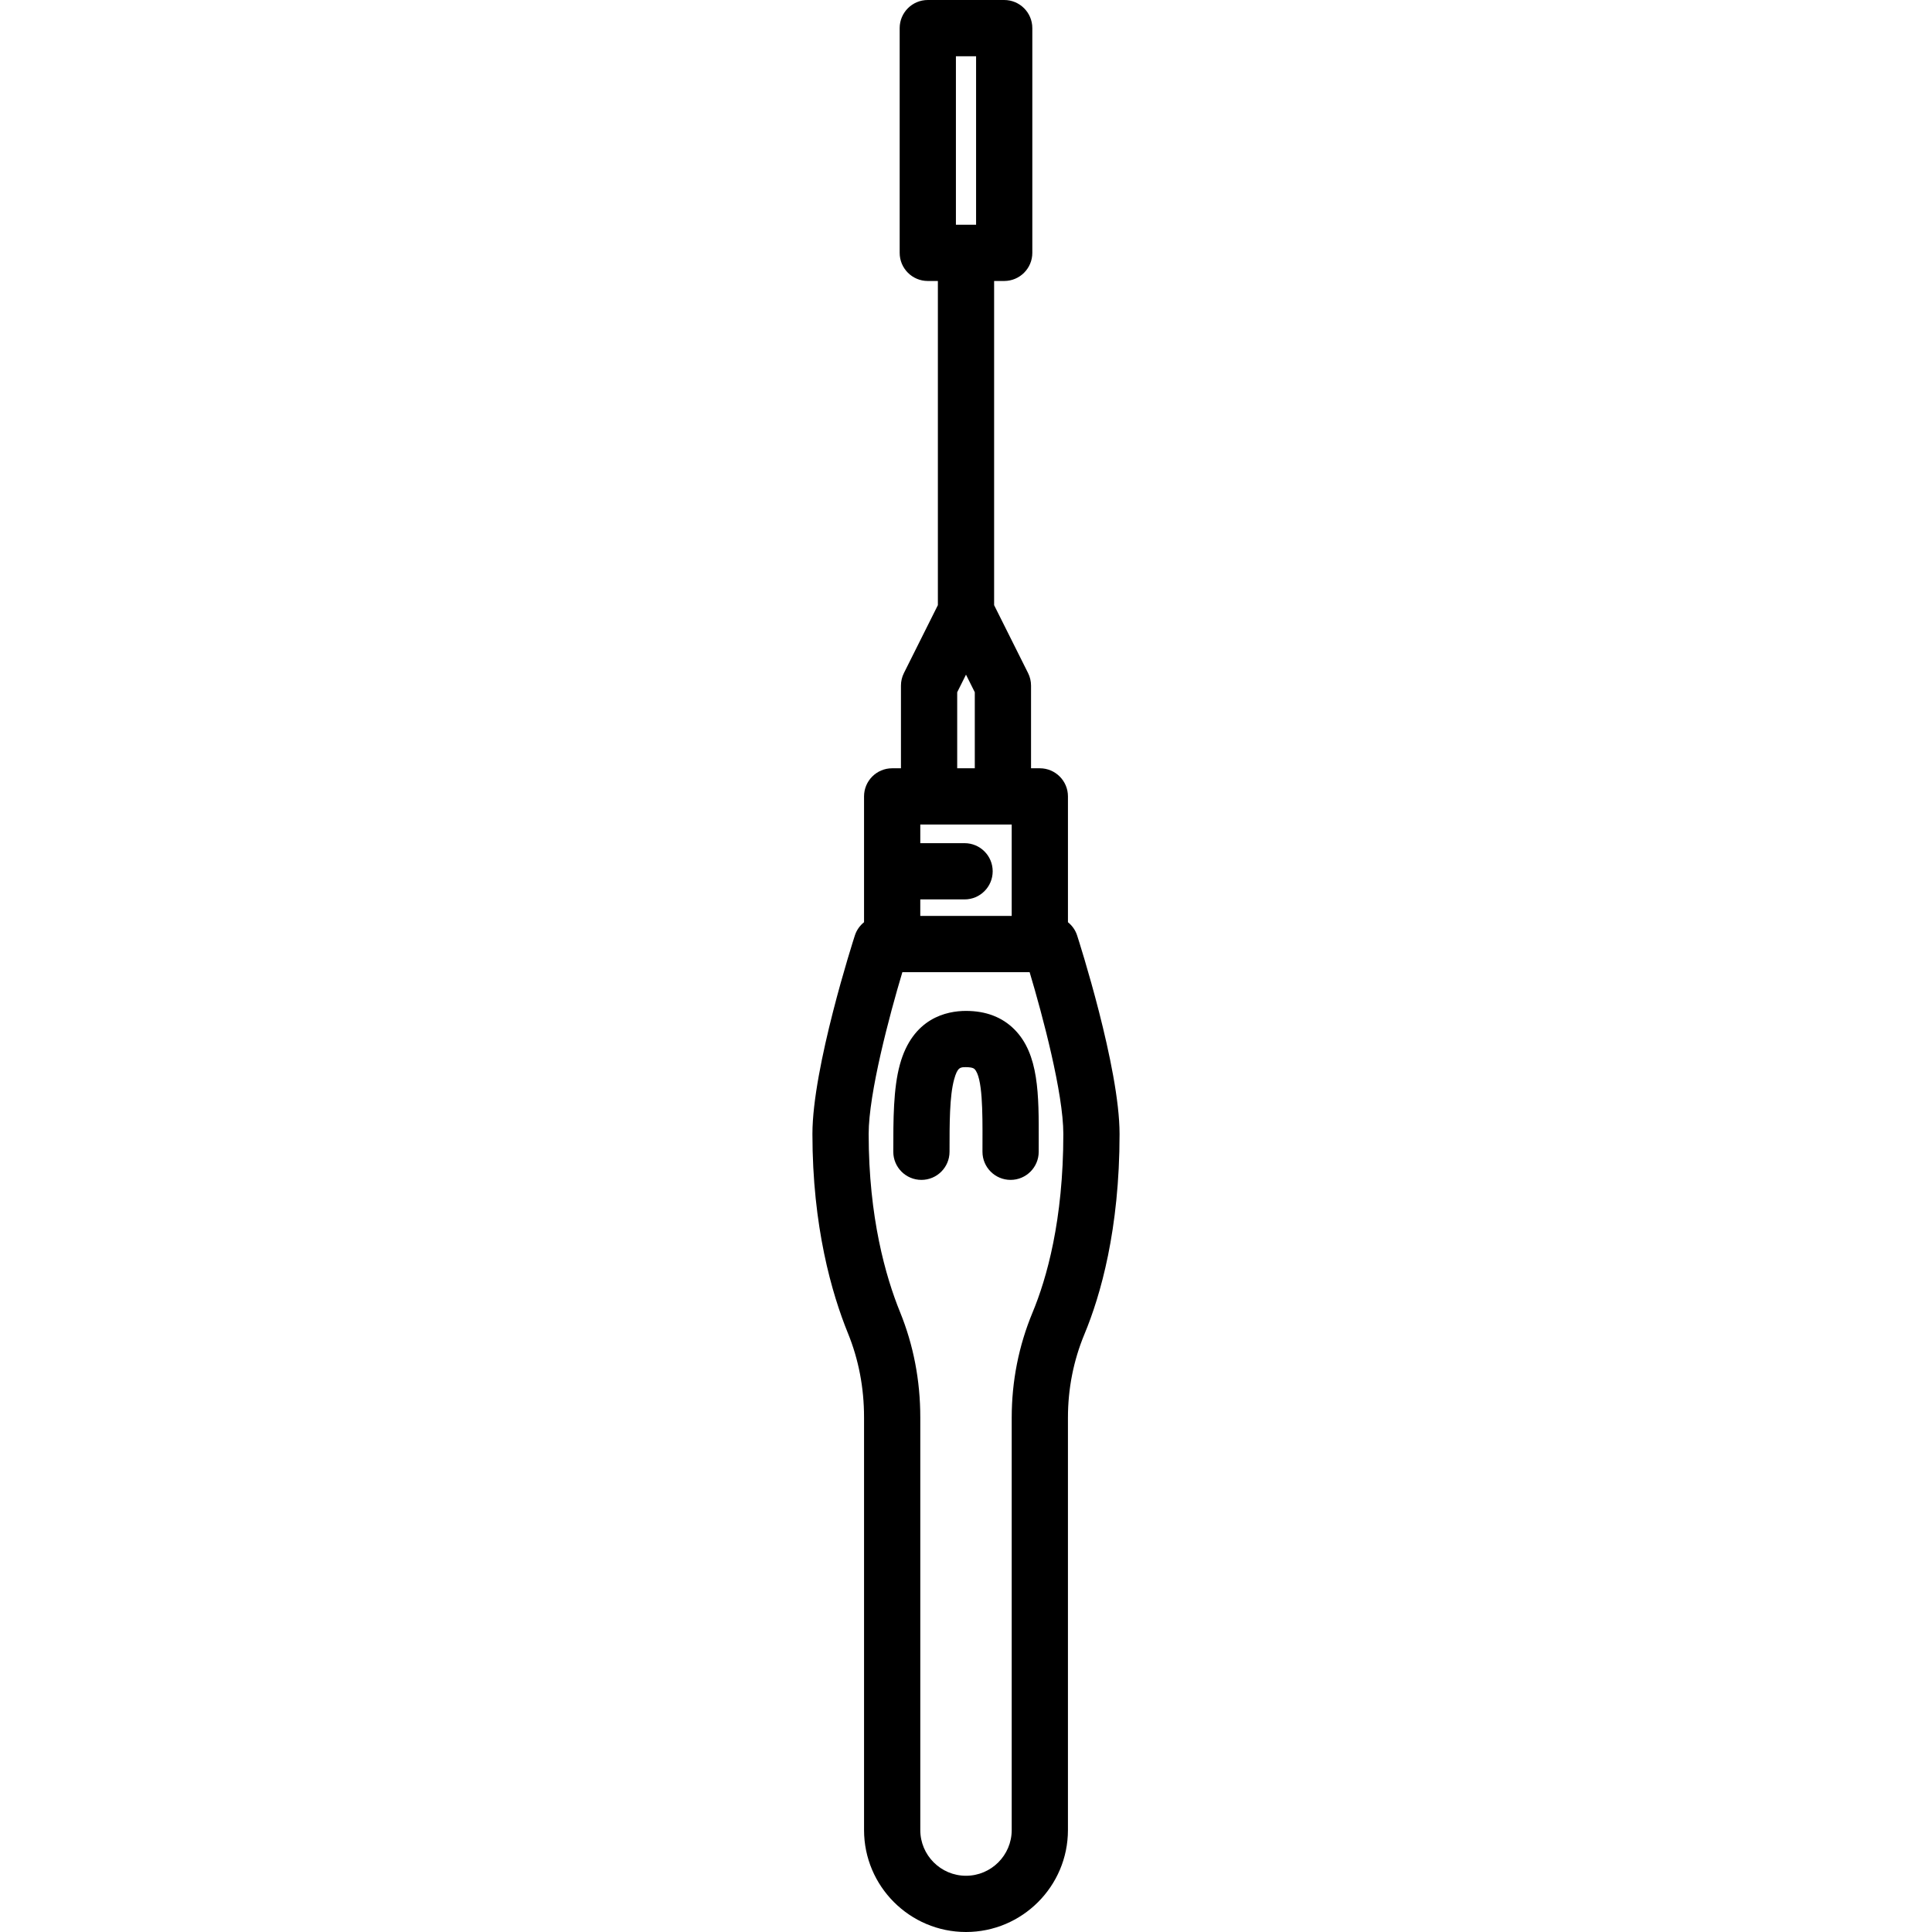 <?xml version="1.0" encoding="iso-8859-1"?>
<!-- Generator: Adobe Illustrator 17.1.0, SVG Export Plug-In . SVG Version: 6.00 Build 0)  -->
<!DOCTYPE svg PUBLIC "-//W3C//DTD SVG 1.1//EN" "http://www.w3.org/Graphics/SVG/1.1/DTD/svg11.dtd">
<svg version="1.1" id="Capa_1" xmlns="http://www.w3.org/2000/svg" xmlns:xlink="http://www.w3.org/1999/xlink" x="0px" y="0px"
	 viewBox="0 0 446.599 446.599" style="enable-background:new 0 0 446.599 446.599;" xml:space="preserve">
<path d="M248.984,216.228c-0.399-1.235-1.155-2.274-2.118-3.049v-29.084c0-3.59-2.91-6.5-6.5-6.5h-2.033v-19.11
	c0-1.009-0.235-2.004-0.687-2.907l-7.847-15.694V64.951h2.331c3.59,0,6.5-2.91,6.5-6.5V6.5c0-3.59-2.91-6.5-6.5-6.5h-17.662
	c-3.59,0-6.5,2.91-6.5,6.5v51.951c0,3.59,2.91,6.5,6.5,6.5h2.331v74.932l-7.847,15.693c-0.451,0.902-0.687,1.897-0.687,2.907v19.111
	h-2.033c-3.59,0-6.5,2.91-6.5,6.5v29.084c-0.963,0.775-1.719,1.814-2.118,3.049c-0.401,1.239-9.815,30.529-9.815,45.894
	c0,21.393,4.466,36.86,8.212,46.069c2.47,6.069,3.722,12.608,3.722,19.436v95.406c0,12.995,10.572,23.566,23.566,23.566
	s23.566-10.572,23.566-23.566v-95.305c0-6.738,1.287-13.25,3.827-19.354c3.698-8.893,8.106-24.135,8.106-46.252
	C258.799,246.757,249.385,217.467,248.984,216.228z M220.968,13h4.662v38.951h-4.662V13z M222.97,194.906h-10.237v-4.312h2.033
	h17.066h2.033v21.129h-21.133v-3.817h10.237c3.59,0,6.5-2.91,6.5-6.5S226.56,194.906,222.97,194.906z M221.266,160.017l2.033-4.066
	l2.033,4.067v17.576h-4.066V160.017z M238.689,303.381c-3.2,7.695-4.823,15.886-4.823,24.347v95.305
	c0,5.826-4.74,10.566-10.566,10.566s-10.566-4.74-10.566-10.566v-95.406c0-8.516-1.575-16.703-4.681-24.335
	c-3.309-8.134-7.253-21.879-7.253-41.17c0-9.389,4.784-27.352,7.79-37.394h29.42c3.006,10.042,7.79,28.005,7.79,37.394
	C245.799,282.093,241.933,295.582,238.689,303.381z M234.477,237.946c5.689,5.705,5.663,15.061,5.634,25.894l-0.005,2.402
	c0,3.59-2.91,6.5-6.5,6.5s-6.5-2.91-6.5-6.5l0.005-2.438c0.018-6.591,0.04-14.794-1.839-16.678
	c-0.386-0.387-1.401-0.444-1.973-0.444c-1.313,0-1.971,0-2.748,2.846c-1.059,3.875-1.059,10.112-1.059,16.715
	c0,3.59-2.91,6.5-6.5,6.5s-6.5-2.91-6.5-6.5c0-7.5,0-14.583,1.519-20.141c2.952-10.806,10.846-12.42,15.288-12.42
	C227.894,233.681,231.655,235.116,234.477,237.946z"/>
<g>
</g>
<g>
</g>
<g>
</g>
<g>
</g>
<g>
</g>
<g>
</g>
<g>
</g>
<g>
</g>
<g>
</g>
<g>
</g>
<g>
</g>
<g>
</g>
<g>
</g>
<g>
</g>
<g>
</g>
</svg>
